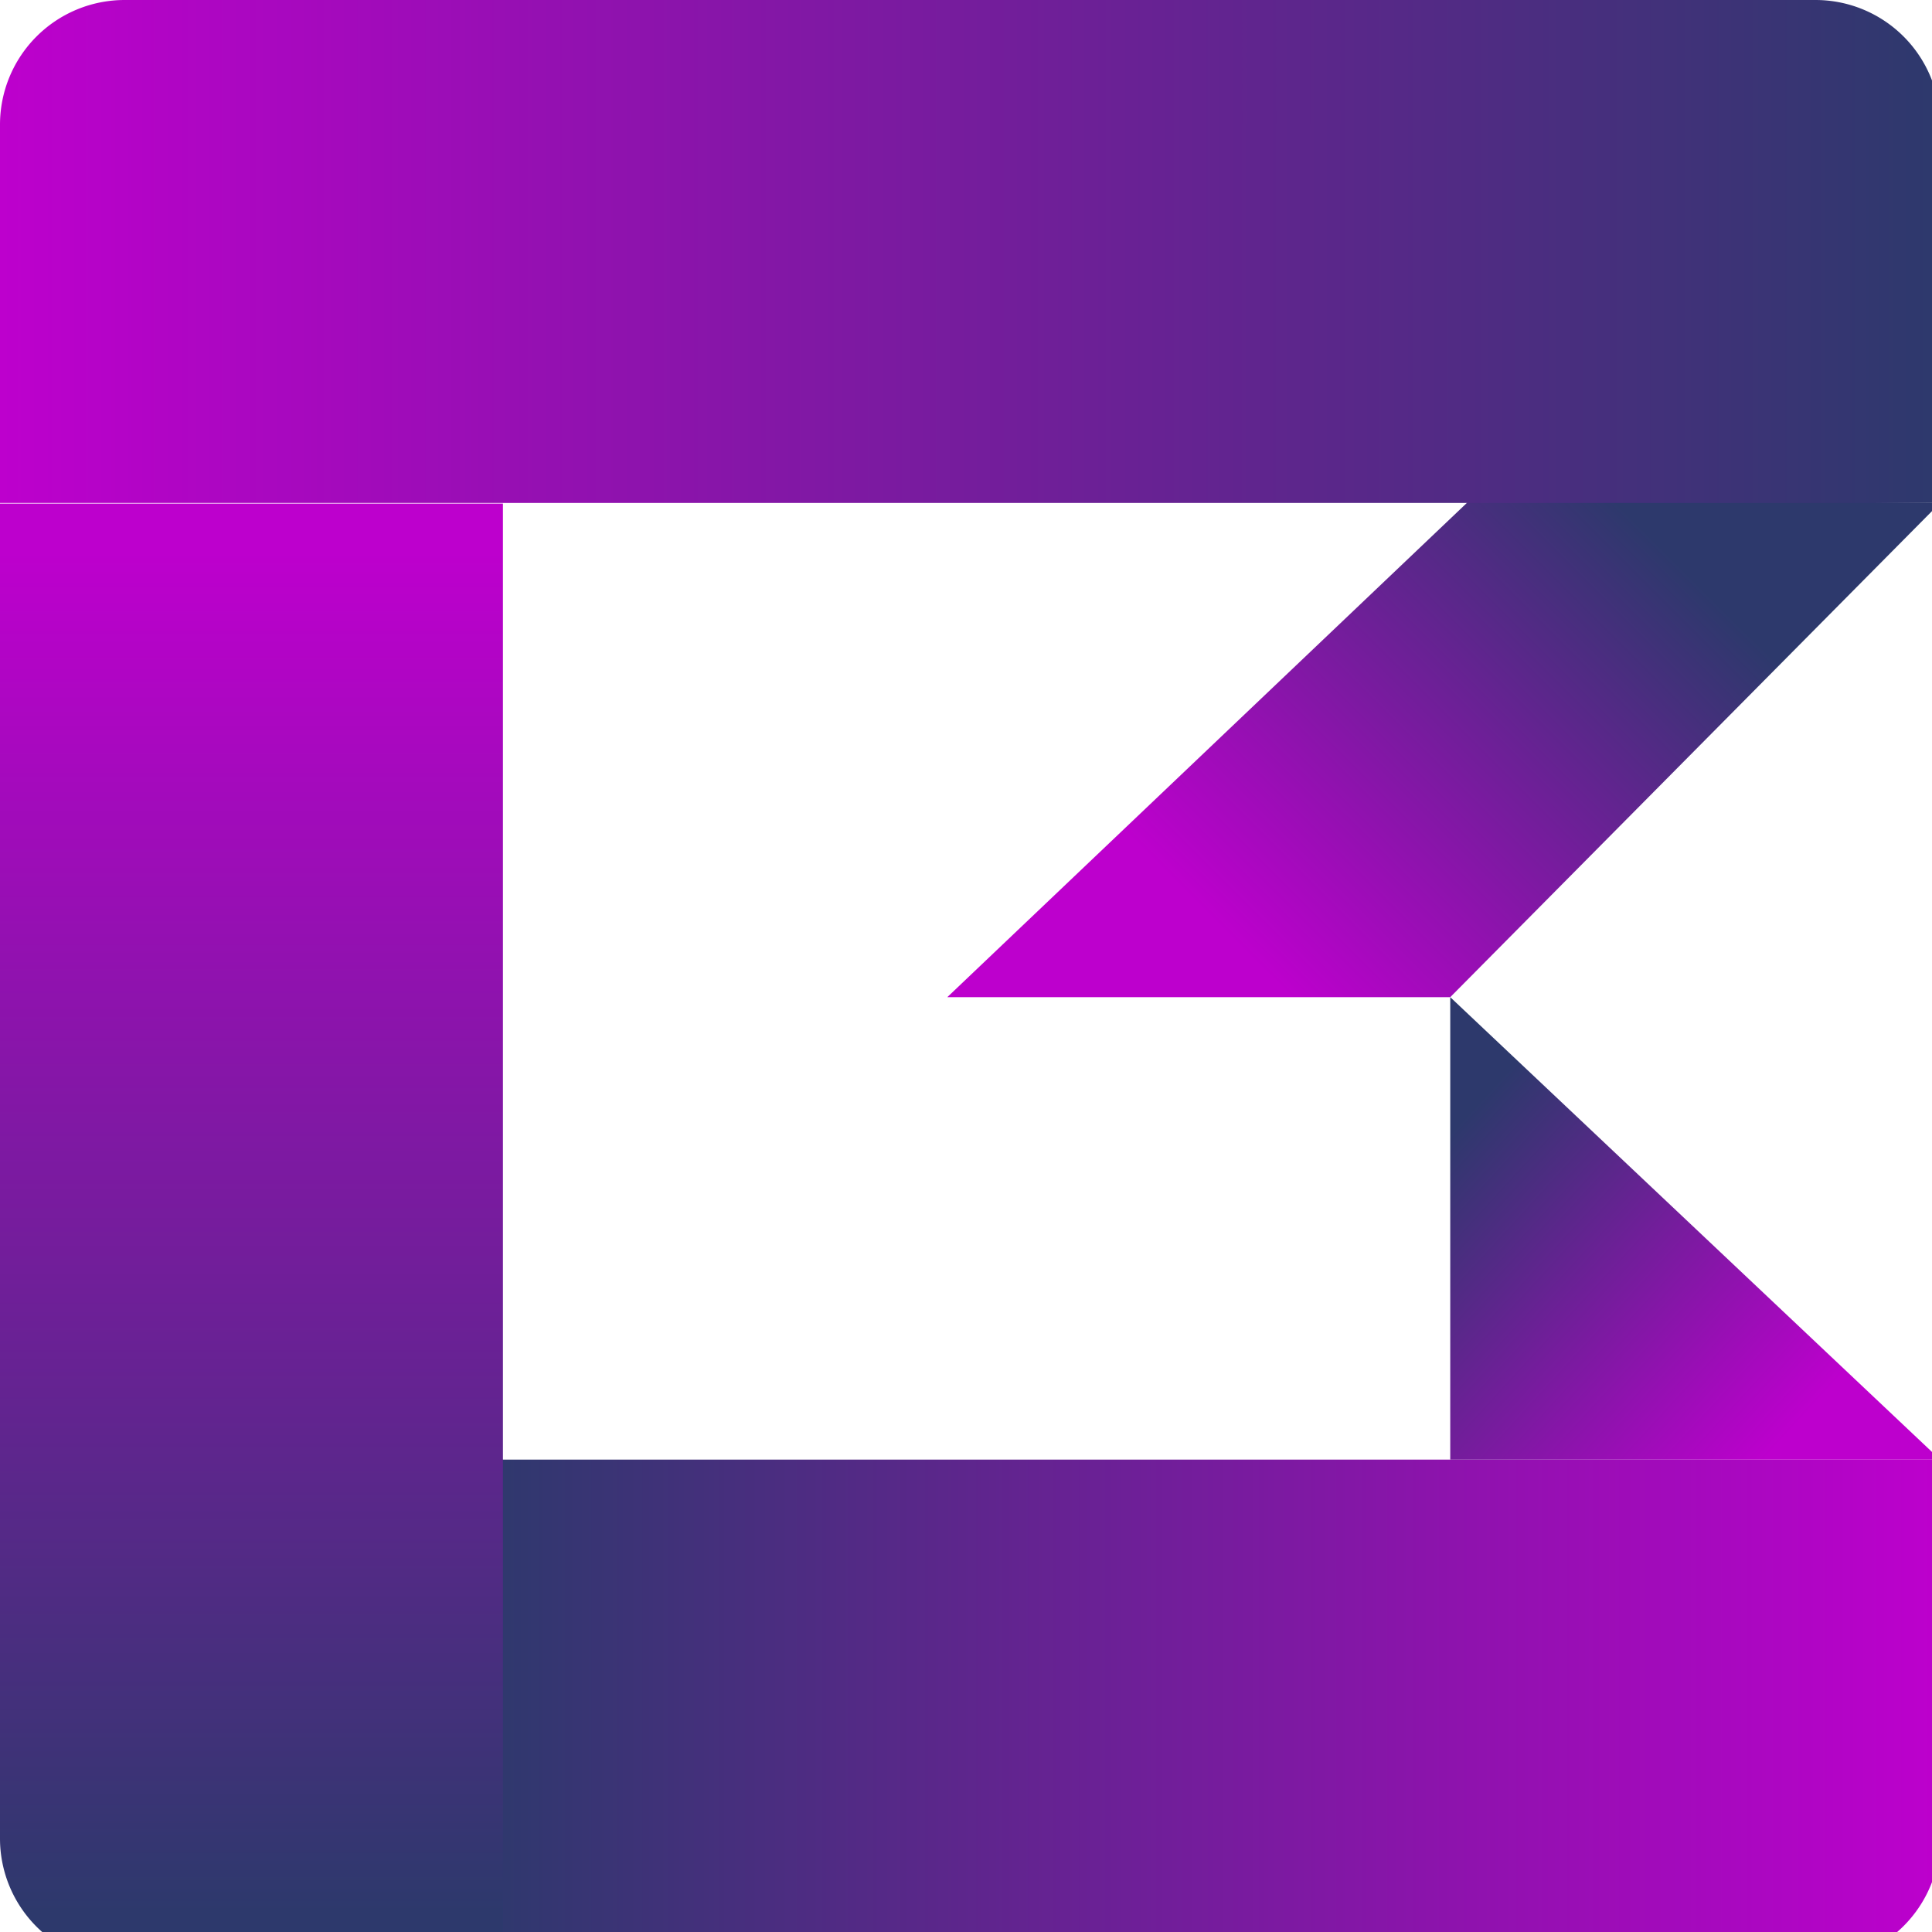 <svg xmlns="http://www.w3.org/2000/svg" xmlns:xlink="http://www.w3.org/1999/xlink" viewBox="0 0 31 31"><defs><style>.cls-1{fill:url(#linear-gradient);}.cls-2{fill:url(#linear-gradient-2);}.cls-3{fill:url(#linear-gradient-3);}.cls-4{fill:url(#linear-gradient-4);}.cls-5{fill:url(#linear-gradient-5);}.cls-6{fill:url(#linear-gradient-6);}.cls-7{fill:url(#linear-gradient-7);}</style><linearGradient id="linear-gradient" x1="26.56" y1="8.67" x2="19.97" y2="15.27" gradientUnits="userSpaceOnUse"><stop offset="0" stop-color="#2d396c"/><stop offset="1" stop-color="#bd00cd"/></linearGradient><linearGradient id="linear-gradient-2" x1="7.62" y1="27.45" x2="31.13" y2="27.45" xlink:href="#linear-gradient"/><linearGradient id="linear-gradient-3" y1="4.04" x2="31.13" y2="4.04" gradientUnits="userSpaceOnUse"><stop offset="0" stop-color="#bd00cd"/><stop offset="1" stop-color="#2d396c"/></linearGradient><linearGradient id="linear-gradient-4" x1="4.04" y1="8.83" x2="4.04" y2="30.7" gradientTransform="translate(-15.75 23.82) rotate(-90)" xlink:href="#linear-gradient-3"/><linearGradient id="linear-gradient-5" x1="22.51" y1="19.01" x2="29.84" y2="25.73" gradientUnits="userSpaceOnUse"><stop offset="0" stop-color="#2d396c"/><stop offset="0.73" stop-color="#bd00cd"/></linearGradient><linearGradient id="linear-gradient-6" x1="65.07" y1="16.56" x2="130.21" y2="16.56" gradientUnits="userSpaceOnUse"><stop offset="0.33" stop-color="#b902ca"/><stop offset="1" stop-color="#32376f"/></linearGradient><linearGradient id="linear-gradient-7" x1="107.83" y1="18.77" x2="129.91" y2="18.77" gradientUnits="userSpaceOnUse"><stop offset="0" stop-color="#b902ca"/><stop offset="1" stop-color="#32376f"/></linearGradient></defs><g xmlns="http://www.w3.org/2000/svg" id="MainIcon"><path class="cls-1" d="M31.13,8.07,23.27,16H15.2l8.41-8Z"/><path class="cls-2" d="M7.62,23.42H31.13a0,0,0,0,1,0,0v6.07a2,2,0,0,1-2,2H7.62a0,0,0,0,1,0,0V23.42A0,0,0,0,1,7.62,23.42Z"/><path class="cls-3" d="M2,0H29.13a2,2,0,0,1,2,2V8.07a0,0,0,0,1,0,0H0a0,0,0,0,1,0,0V2A2,2,0,0,1,2,0Z"/><path class="cls-4" d="M-7.67,15.75H15.75a0,0,0,0,1,0,0v6.07a2,2,0,0,1-2,2H-7.67a0,0,0,0,1,0,0V15.75A0,0,0,0,1-7.67,15.75Z" transform="translate(23.82 15.75) rotate(90)"/><path class="cls-5" d="M31.13,23.42,23.27,16v7.42Z"/></g></svg>